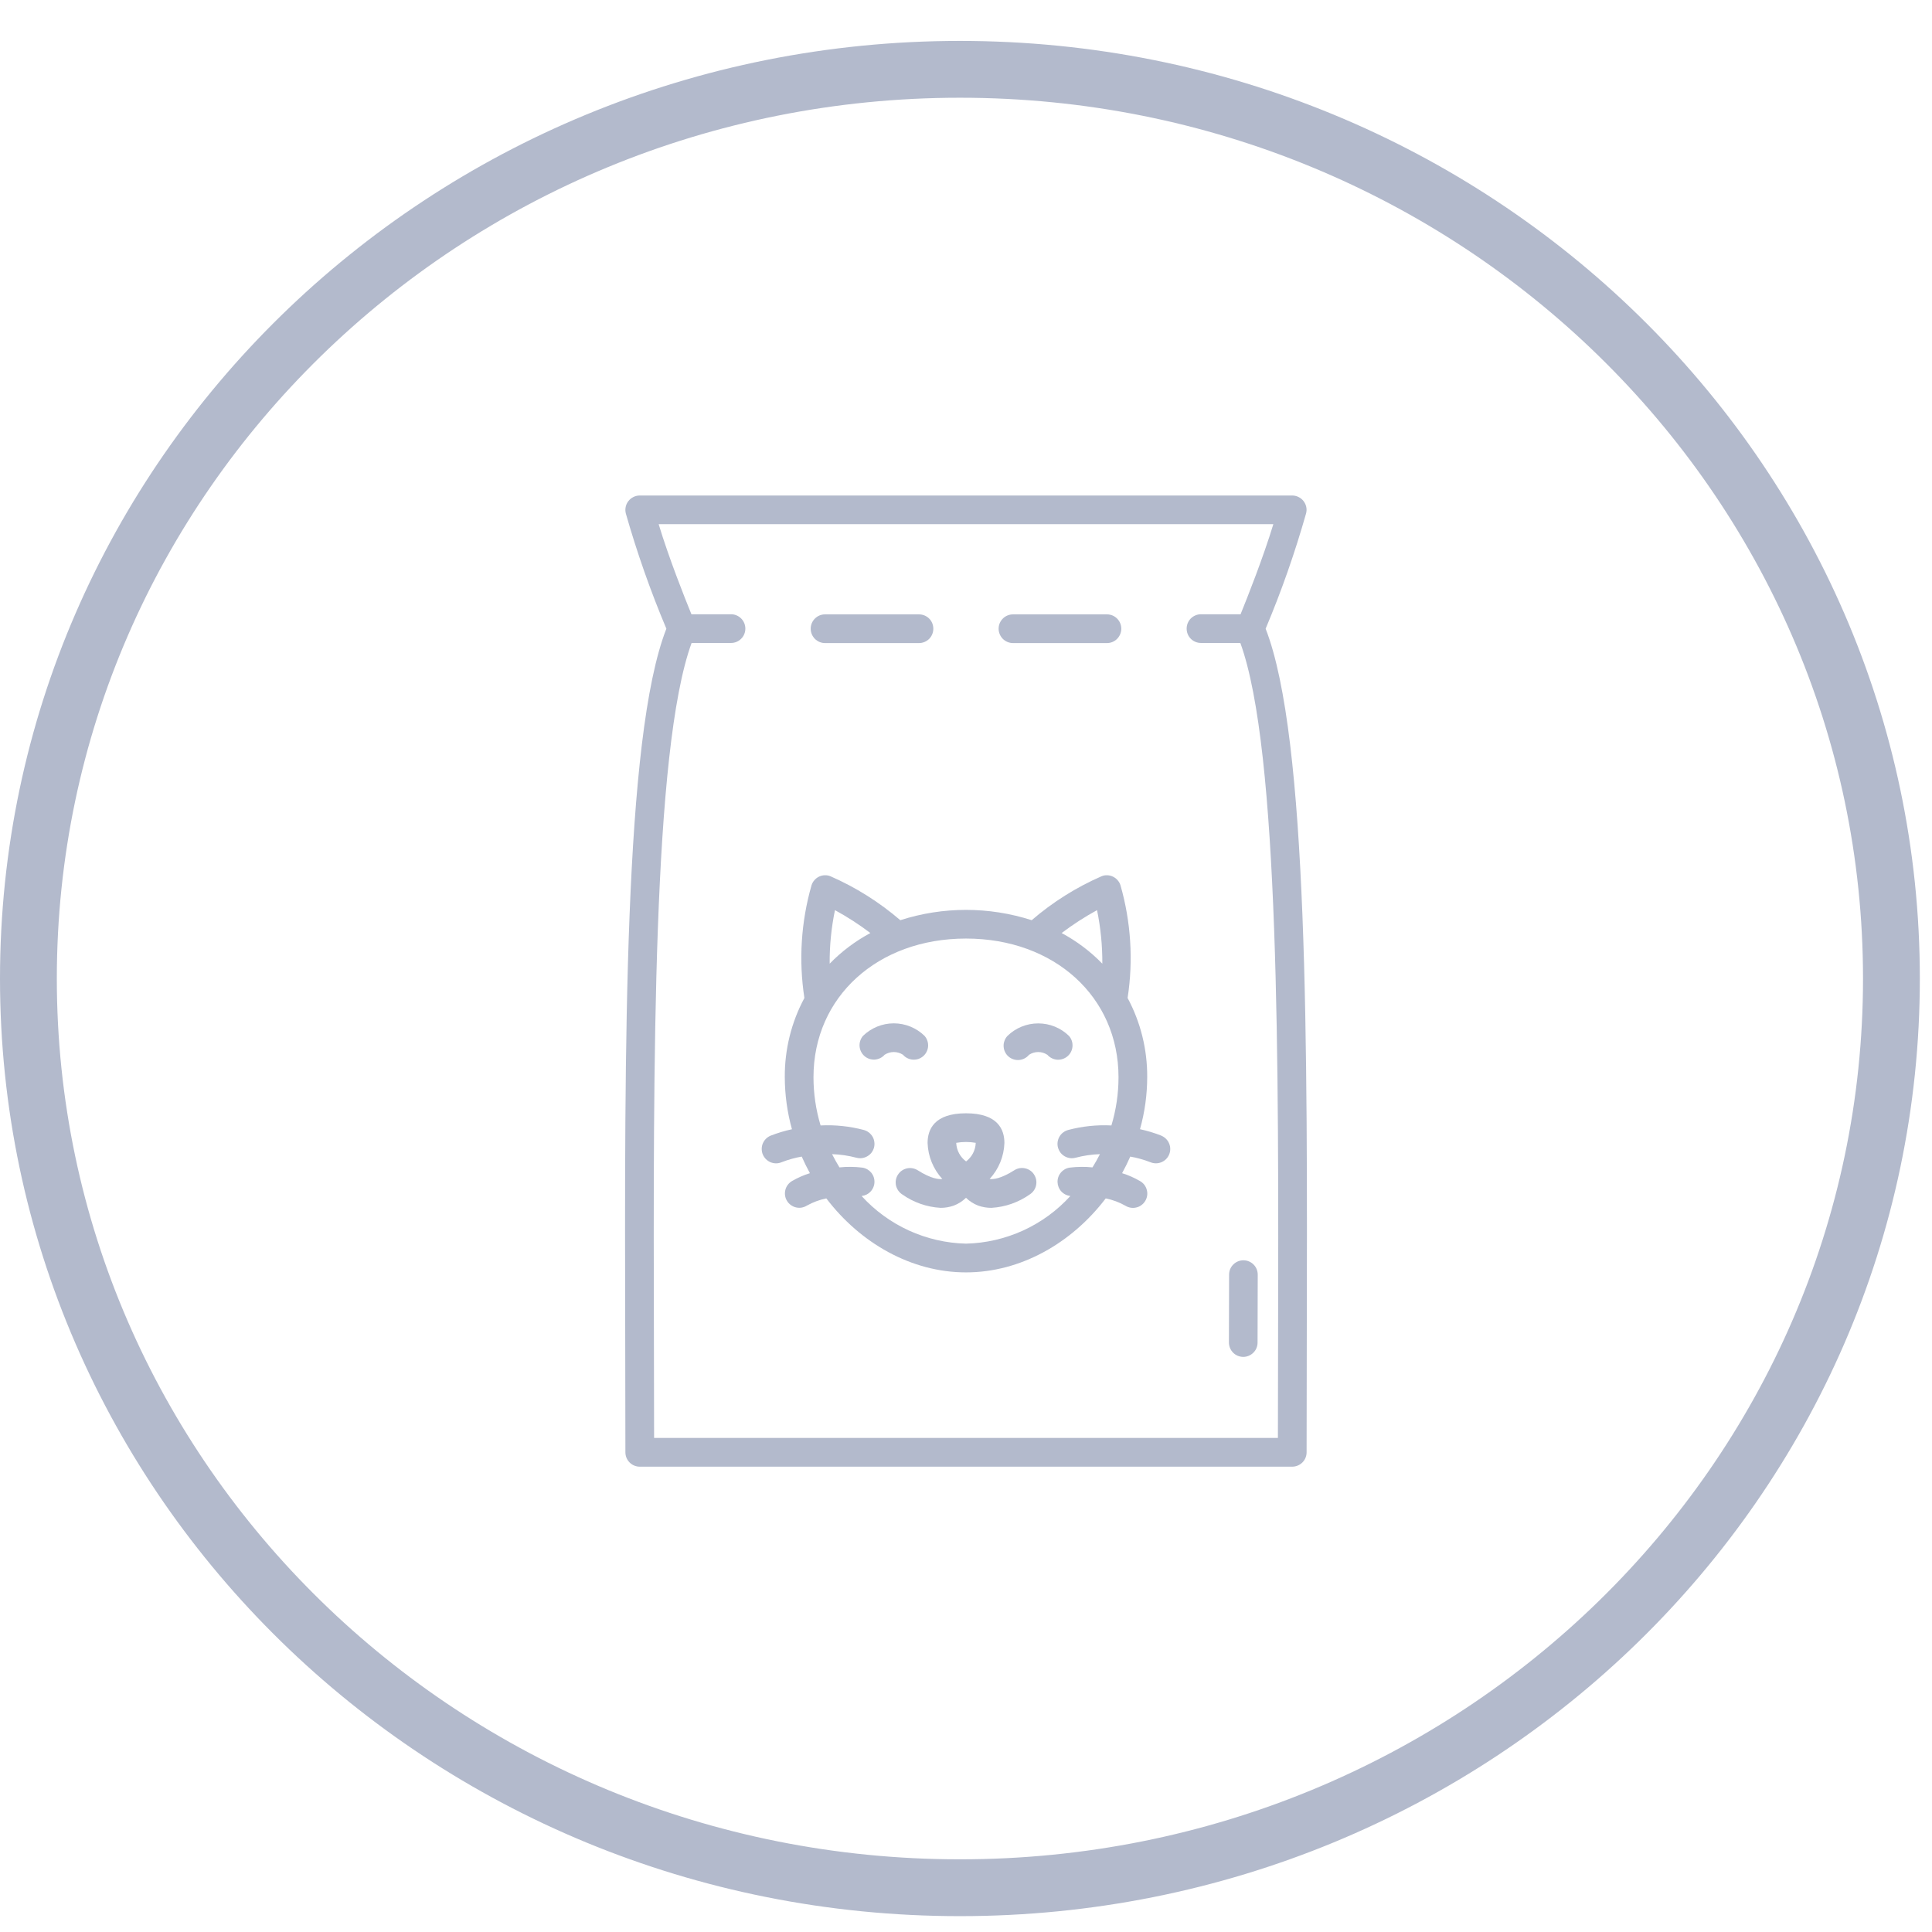 <svg width="34" height="34" viewBox="0 0 34 34" fill="none" xmlns="http://www.w3.org/2000/svg">
<path d="M22.273 11.064C22.552 10.403 22.789 9.725 22.985 9.035C22.995 8.997 22.996 8.959 22.988 8.921C22.98 8.883 22.963 8.848 22.94 8.818C22.916 8.787 22.886 8.763 22.851 8.746C22.817 8.729 22.779 8.72 22.74 8.72H11.258C11.22 8.72 11.182 8.729 11.148 8.746C11.113 8.763 11.083 8.787 11.059 8.818C11.035 8.848 11.019 8.883 11.011 8.921C11.003 8.959 11.004 8.997 11.013 9.035C11.21 9.725 11.448 10.403 11.727 11.064C10.978 12.98 10.991 18.391 11.003 23.628C11.005 24.279 11.006 24.925 11.006 25.559C11.006 25.626 11.033 25.69 11.08 25.737C11.127 25.784 11.191 25.811 11.258 25.811H22.741C22.808 25.811 22.872 25.784 22.92 25.737C22.967 25.69 22.994 25.626 22.994 25.559C22.994 24.925 22.995 24.279 22.997 23.628C23.009 18.392 23.022 12.981 22.273 11.064ZM22.492 23.627C22.491 24.192 22.489 24.753 22.489 25.305H11.511C11.511 24.753 11.509 24.192 11.508 23.627C11.496 18.73 11.484 13.2 12.171 11.315H12.865C12.932 11.315 12.996 11.289 13.043 11.241C13.091 11.194 13.117 11.13 13.117 11.063C13.117 10.996 13.091 10.932 13.043 10.884C12.996 10.837 12.932 10.81 12.865 10.81H12.168C12.045 10.509 11.771 9.819 11.591 9.224H22.409C22.228 9.819 21.954 10.509 21.832 10.81H21.135C21.068 10.81 21.004 10.837 20.956 10.884C20.909 10.932 20.883 10.996 20.883 11.063C20.883 11.13 20.909 11.194 20.956 11.241C21.004 11.289 21.068 11.315 21.135 11.315H21.828C22.516 13.201 22.503 18.732 22.492 23.628V23.627Z" fill="#B3BACC"/>
<path d="M21.63 22.431L21.627 23.626C21.627 23.659 21.634 23.692 21.646 23.723C21.659 23.753 21.677 23.781 21.701 23.805C21.724 23.828 21.752 23.847 21.783 23.86C21.813 23.872 21.846 23.879 21.879 23.879C21.946 23.879 22.01 23.852 22.057 23.805C22.105 23.758 22.131 23.694 22.131 23.627L22.134 22.431C22.134 22.365 22.108 22.3 22.06 22.253C22.013 22.206 21.949 22.179 21.882 22.179C21.815 22.179 21.751 22.206 21.704 22.253C21.656 22.3 21.63 22.364 21.63 22.431Z" fill="#B3BACC"/>
<path d="M14.519 11.317H16.173C16.24 11.317 16.304 11.29 16.352 11.243C16.399 11.195 16.425 11.131 16.425 11.064C16.425 10.997 16.399 10.933 16.352 10.886C16.304 10.838 16.24 10.812 16.173 10.812H14.519C14.452 10.812 14.388 10.838 14.341 10.886C14.293 10.933 14.267 10.997 14.267 11.064C14.267 11.131 14.293 11.195 14.341 11.243C14.388 11.29 14.452 11.317 14.519 11.317Z" fill="#B3BACC"/>
<path d="M17.827 11.317H19.481C19.548 11.317 19.612 11.29 19.659 11.243C19.706 11.195 19.733 11.131 19.733 11.064C19.733 10.997 19.706 10.933 19.659 10.886C19.612 10.838 19.548 10.812 19.481 10.812H17.827C17.76 10.812 17.696 10.838 17.648 10.886C17.601 10.933 17.574 10.997 17.574 11.064C17.574 11.131 17.601 11.195 17.648 11.243C17.696 11.29 17.76 11.317 17.827 11.317Z" fill="#B3BACC"/>
<path d="M18.788 18.587C18.839 18.543 18.87 18.481 18.874 18.414C18.879 18.347 18.857 18.282 18.813 18.231C18.668 18.089 18.474 18.01 18.271 18.01C18.068 18.01 17.874 18.089 17.729 18.231C17.706 18.256 17.688 18.285 17.677 18.317C17.665 18.349 17.66 18.382 17.662 18.416C17.664 18.45 17.672 18.483 17.687 18.513C17.702 18.544 17.722 18.571 17.748 18.593C17.773 18.615 17.803 18.632 17.835 18.642C17.867 18.653 17.901 18.657 17.935 18.654C17.968 18.651 18.001 18.642 18.031 18.626C18.061 18.61 18.088 18.589 18.109 18.563C18.157 18.531 18.213 18.514 18.271 18.514C18.328 18.514 18.384 18.531 18.432 18.563C18.476 18.613 18.538 18.644 18.605 18.649C18.672 18.653 18.738 18.631 18.788 18.587V18.587Z" fill="#B3BACC"/>
<path d="M16.247 18.587C16.272 18.565 16.293 18.538 16.307 18.509C16.322 18.479 16.331 18.447 16.333 18.414C16.335 18.381 16.331 18.347 16.32 18.316C16.31 18.285 16.293 18.256 16.271 18.23C16.127 18.089 15.932 18.009 15.729 18.009C15.527 18.009 15.332 18.089 15.187 18.23C15.144 18.281 15.122 18.347 15.127 18.413C15.132 18.479 15.163 18.541 15.213 18.585C15.263 18.629 15.329 18.651 15.395 18.647C15.461 18.642 15.524 18.612 15.568 18.562C15.616 18.531 15.672 18.514 15.729 18.514C15.787 18.514 15.843 18.531 15.891 18.562C15.913 18.587 15.939 18.608 15.969 18.622C15.999 18.637 16.031 18.646 16.064 18.648C16.097 18.65 16.13 18.646 16.162 18.636C16.193 18.625 16.222 18.608 16.247 18.587Z" fill="#B3BACC"/>
<path d="M20.439 19.986C20.317 19.938 20.191 19.9 20.062 19.872C20.146 19.575 20.188 19.267 20.189 18.957C20.192 18.471 20.074 17.991 19.844 17.563C19.946 16.901 19.903 16.225 19.719 15.581C19.709 15.548 19.692 15.517 19.669 15.491C19.647 15.465 19.619 15.443 19.587 15.428C19.556 15.413 19.523 15.404 19.488 15.403C19.453 15.401 19.419 15.407 19.387 15.42C18.94 15.615 18.525 15.876 18.156 16.194C17.404 15.952 16.595 15.952 15.844 16.194C15.474 15.876 15.06 15.615 14.613 15.42C14.581 15.407 14.546 15.401 14.512 15.403C14.477 15.404 14.443 15.413 14.412 15.428C14.381 15.443 14.353 15.465 14.331 15.491C14.308 15.517 14.291 15.548 14.281 15.581C14.097 16.225 14.054 16.901 14.156 17.563C13.926 17.991 13.808 18.471 13.811 18.957C13.812 19.267 13.854 19.575 13.937 19.873C13.809 19.9 13.683 19.939 13.561 19.986C13.53 19.999 13.502 20.018 13.479 20.041C13.455 20.065 13.437 20.093 13.424 20.123C13.411 20.154 13.405 20.187 13.405 20.22C13.405 20.253 13.411 20.286 13.424 20.317C13.437 20.348 13.456 20.375 13.479 20.399C13.503 20.422 13.53 20.441 13.561 20.454C13.592 20.466 13.625 20.473 13.658 20.473C13.691 20.473 13.724 20.466 13.755 20.453C13.869 20.409 13.988 20.375 14.109 20.354C14.153 20.453 14.201 20.551 14.253 20.646C14.143 20.68 14.037 20.727 13.937 20.785C13.908 20.802 13.883 20.825 13.863 20.852C13.843 20.878 13.829 20.909 13.821 20.941C13.813 20.973 13.811 21.007 13.816 21.04C13.821 21.073 13.832 21.105 13.85 21.133C13.867 21.162 13.89 21.187 13.917 21.206C13.944 21.226 13.974 21.24 14.007 21.248C14.039 21.256 14.073 21.257 14.106 21.252C14.139 21.246 14.17 21.235 14.199 21.217C14.306 21.157 14.422 21.114 14.542 21.09C15.137 21.873 16.035 22.392 17 22.392C17.965 22.392 18.863 21.873 19.459 21.09C19.579 21.114 19.695 21.157 19.802 21.217C19.83 21.235 19.862 21.247 19.895 21.253C19.928 21.259 19.962 21.258 19.995 21.25C20.028 21.243 20.059 21.229 20.086 21.209C20.113 21.189 20.137 21.164 20.154 21.135C20.172 21.106 20.183 21.074 20.188 21.041C20.193 21.008 20.191 20.974 20.182 20.941C20.174 20.908 20.159 20.878 20.139 20.851C20.118 20.824 20.092 20.802 20.063 20.785C19.963 20.727 19.857 20.68 19.747 20.646C19.799 20.551 19.847 20.454 19.891 20.354C20.012 20.375 20.131 20.409 20.245 20.453C20.307 20.479 20.377 20.479 20.439 20.453C20.5 20.428 20.55 20.379 20.575 20.317C20.601 20.255 20.601 20.186 20.575 20.124C20.55 20.062 20.5 20.013 20.439 19.987L20.439 19.986ZM19.306 16.017C19.37 16.327 19.401 16.643 19.399 16.959C19.19 16.744 18.948 16.562 18.683 16.42C18.881 16.27 19.089 16.136 19.306 16.017ZM14.694 16.017C14.911 16.135 15.12 16.27 15.317 16.42C15.052 16.562 14.81 16.744 14.601 16.959C14.598 16.643 14.63 16.327 14.694 16.017ZM18.825 20.548C18.764 20.557 18.709 20.588 18.67 20.635C18.63 20.682 18.609 20.742 18.611 20.803C18.613 20.864 18.636 20.923 18.678 20.968C18.72 21.013 18.776 21.041 18.837 21.047C18.604 21.304 18.32 21.511 18.005 21.655C17.689 21.799 17.347 21.878 17 21.886C16.653 21.878 16.311 21.799 15.995 21.655C15.68 21.511 15.396 21.304 15.163 21.048C15.224 21.041 15.281 21.013 15.322 20.968C15.364 20.923 15.388 20.864 15.389 20.803C15.391 20.742 15.37 20.682 15.331 20.635C15.291 20.588 15.236 20.557 15.175 20.548C15.042 20.532 14.907 20.53 14.773 20.544C14.727 20.468 14.683 20.391 14.643 20.311C14.787 20.316 14.931 20.337 15.071 20.374C15.103 20.382 15.136 20.385 15.169 20.381C15.202 20.376 15.234 20.366 15.262 20.349C15.291 20.333 15.317 20.311 15.337 20.285C15.357 20.258 15.372 20.228 15.381 20.196C15.389 20.164 15.392 20.131 15.387 20.098C15.383 20.065 15.373 20.033 15.356 20.004C15.339 19.976 15.317 19.95 15.291 19.93C15.265 19.91 15.235 19.895 15.203 19.886C14.954 19.82 14.697 19.793 14.441 19.806C14.358 19.53 14.316 19.244 14.316 18.957C14.316 17.544 15.445 16.517 17 16.517C18.555 16.517 19.684 17.543 19.684 18.957C19.684 19.244 19.642 19.53 19.559 19.806C19.302 19.793 19.046 19.82 18.797 19.886C18.765 19.895 18.735 19.91 18.709 19.93C18.682 19.95 18.66 19.976 18.644 20.004C18.627 20.033 18.617 20.065 18.612 20.098C18.608 20.131 18.61 20.164 18.619 20.196C18.628 20.228 18.643 20.258 18.663 20.285C18.683 20.311 18.709 20.333 18.737 20.349C18.766 20.366 18.798 20.376 18.831 20.381C18.864 20.385 18.897 20.382 18.929 20.374C19.069 20.337 19.212 20.316 19.357 20.311C19.317 20.391 19.273 20.468 19.226 20.544C19.093 20.53 18.958 20.532 18.825 20.548Z" fill="#B3BACC"/>
<path d="M17.851 20.594C17.61 20.747 17.476 20.756 17.416 20.748C17.576 20.575 17.668 20.35 17.676 20.115C17.676 19.876 17.559 19.592 17 19.592C16.441 19.592 16.324 19.876 16.324 20.115C16.332 20.35 16.424 20.575 16.583 20.748C16.524 20.756 16.39 20.747 16.149 20.594C16.092 20.559 16.024 20.547 15.959 20.562C15.894 20.577 15.838 20.616 15.802 20.673C15.766 20.729 15.754 20.797 15.768 20.862C15.783 20.927 15.822 20.984 15.878 21.02C16.076 21.16 16.309 21.242 16.551 21.256C16.631 21.257 16.709 21.243 16.784 21.217C16.865 21.186 16.938 21.14 17 21.079C17.061 21.14 17.135 21.186 17.215 21.217C17.29 21.243 17.369 21.257 17.448 21.256C17.691 21.242 17.924 21.16 18.122 21.02C18.15 21.002 18.174 20.979 18.193 20.952C18.212 20.925 18.226 20.894 18.233 20.862C18.24 20.829 18.241 20.796 18.235 20.763C18.229 20.731 18.217 20.7 18.199 20.672C18.182 20.643 18.159 20.619 18.131 20.6C18.104 20.581 18.074 20.568 18.041 20.561C18.009 20.553 17.975 20.553 17.943 20.558C17.91 20.564 17.879 20.576 17.851 20.594ZM16.828 20.112C16.942 20.092 17.058 20.092 17.171 20.112V20.115C17.169 20.178 17.152 20.24 17.123 20.296C17.093 20.352 17.052 20.401 17.002 20.439C16.95 20.402 16.908 20.353 16.878 20.297C16.848 20.241 16.831 20.178 16.828 20.115V20.112Z" fill="#B3BACC"/>
<path d="M33.286 17.221C33.286 26.046 25.957 33.221 16.893 33.221C7.828 33.221 0.5 26.046 0.5 17.221C0.5 8.395 7.828 1.22 16.893 1.22C25.957 1.22 33.286 8.395 33.286 17.221Z" stroke="#B3BACC"/>
</svg>
